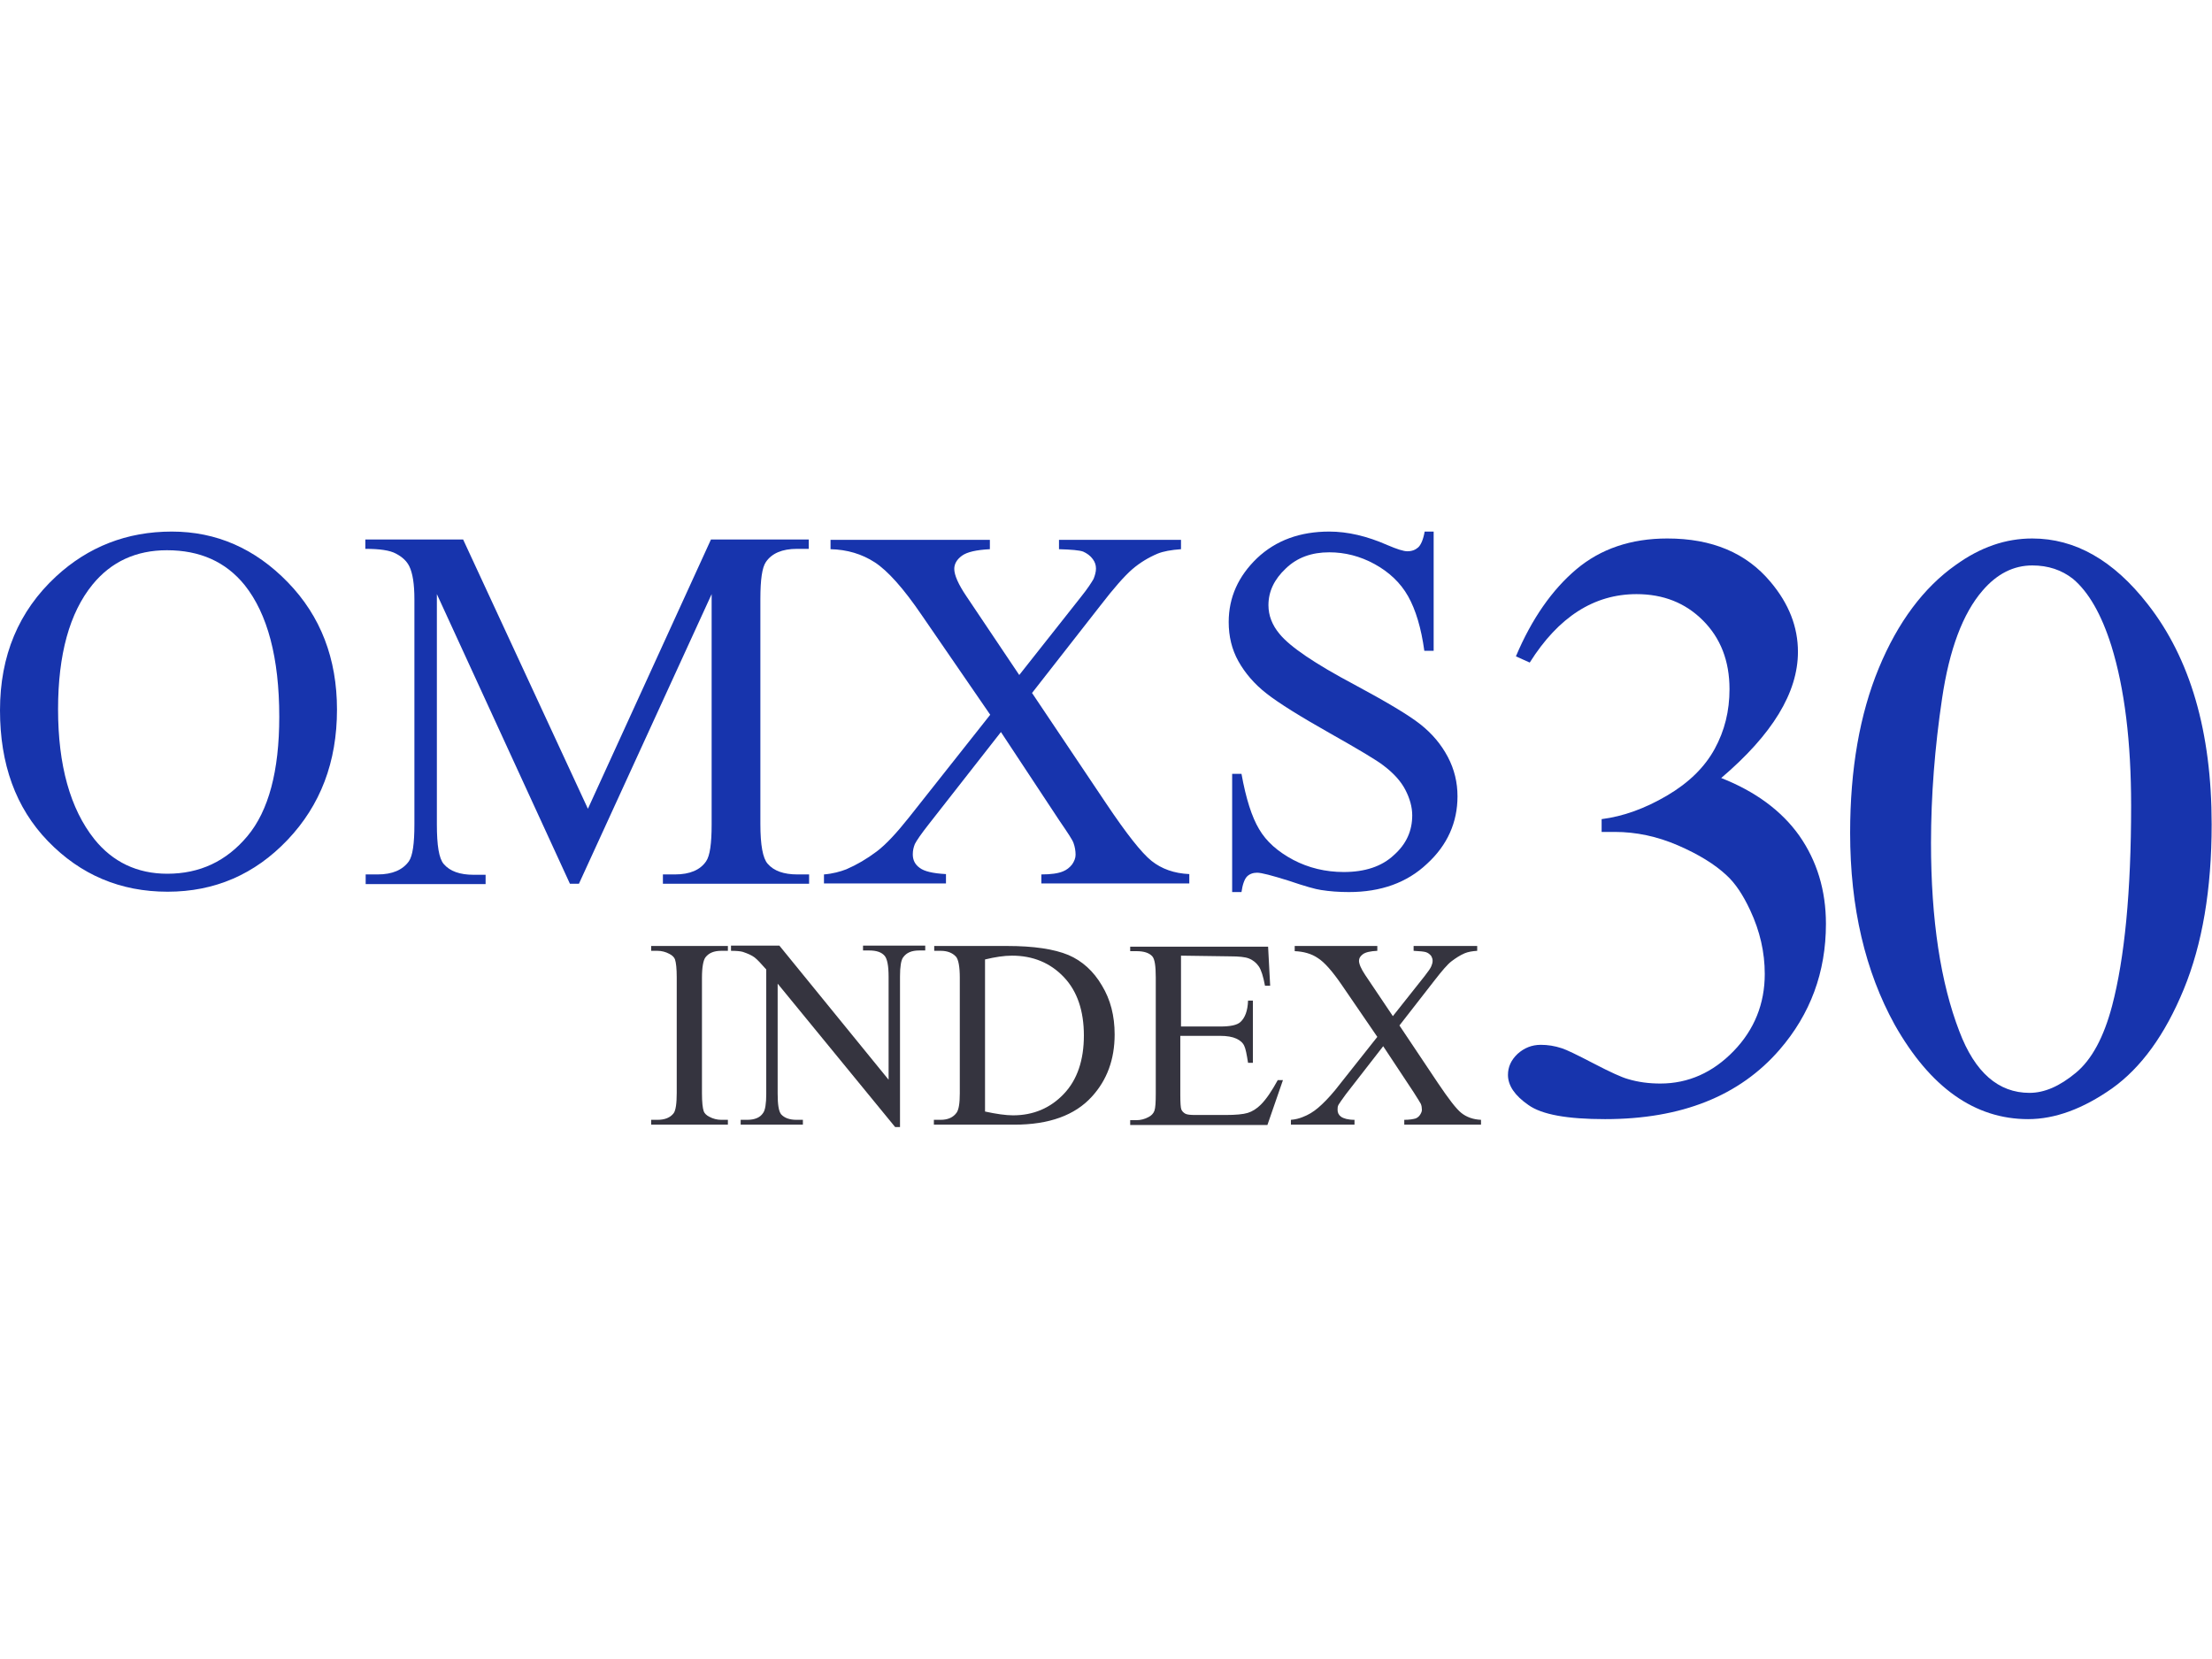 <?xml version="1.0" encoding="utf-8"?>
<!-- Generator: Adobe Illustrator 22.1.0, SVG Export Plug-In . SVG Version: 6.00 Build 0)  -->
<svg version="1.1" id="Layer_2_1_" xmlns="http://www.w3.org/2000/svg" xmlns:xlink="http://www.w3.org/1999/xlink" x="0px" y="0px"
	 viewBox="0 0 640 480" style="enable-background:new 0 0 640 480;" xml:space="preserve">
<style type="text/css">
	.st0{fill:#1734AD;}
	.st1{fill:#35343F;}
</style>
<g>
	<g>
		<path class="st0" d="M49.7,153.8c12.9,0,24.1,4.9,33.6,14.7c9.5,9.8,14.2,22.1,14.2,36.8c0,15.2-4.8,27.7-14.3,37.7
			s-21.1,15-34.7,15c-13.7,0-25.2-4.9-34.6-14.6S0,221,0,205.5c0-15.8,5.4-28.7,16.2-38.7C25.5,158.2,36.7,153.8,49.7,153.8z
			 M48.3,159.2c-8.9,0-16.1,3.3-21.5,9.9c-6.7,8.2-10,20.3-10,36.1c0,16.2,3.5,28.8,10.5,37.6c5.3,6.6,12.4,10,21.1,10
			c9.4,0,17.1-3.6,23.2-10.9c6.1-7.3,9.2-18.8,9.2-34.5c0-17.1-3.4-29.8-10-38.1C65.3,162.5,57.8,159.2,48.3,159.2z"/>
		<path class="st0" d="M164.9,255.7l-38.5-83.8v66.6c0,6.1,0.6,9.9,2,11.5c1.8,2.1,4.7,3.1,8.6,3.1h3.5v2.7h-34.7V253h3.5
			c4.2,0,7.2-1.3,9-3.8c1.1-1.6,1.6-5.1,1.6-10.7v-65.1c0-4.4-0.5-7.6-1.5-9.6c-0.7-1.4-1.9-2.6-3.8-3.6c-1.8-1-4.8-1.4-8.9-1.4
			v-2.7H134l36.1,77.9l35.6-77.9H234v2.7h-3.4c-4.3,0-7.3,1.3-9,3.8c-1.1,1.6-1.6,5.1-1.6,10.7v65.1c0,6.1,0.7,9.9,2.1,11.5
			c1.8,2.1,4.7,3.1,8.6,3.1h3.4v2.7h-42.3V253h3.5c4.3,0,7.3-1.3,9-3.8c1.1-1.6,1.6-5.1,1.6-10.7v-66.6l-38.4,83.8L164.9,255.7
			L164.9,255.7z"/>
		<path class="st0" d="M298.6,200.5l21.4,31.9c5.9,8.8,10.3,14.4,13.2,16.7c2.9,2.3,6.5,3.6,10.9,3.8v2.7h-42.8V253
			c2.8,0,4.9-0.3,6.3-0.9c1-0.4,1.9-1.1,2.6-2c0.6-0.9,1-1.8,1-2.8c0-1.1-0.2-2.3-0.6-3.4c-0.3-0.9-1.7-3-4.1-6.5l-16.9-25.6
			l-20.9,26.7c-2.2,2.8-3.5,4.7-4,5.7c-0.4,1-0.6,1.9-0.6,3c0,1.6,0.6,2.9,2,3.9c1.3,1,3.8,1.6,7.6,1.8v2.7h-35.3V253
			c2.5-0.2,4.7-0.8,6.5-1.5c3-1.3,5.9-3,8.7-5.1c2.8-2.1,5.9-5.5,9.4-9.9l23.5-29.7L266.7,178c-5.3-7.8-9.9-12.9-13.6-15.3
			c-3.7-2.4-8-3.7-12.8-3.8v-2.7h46.1v2.7c-3.9,0.2-6.6,0.8-8.1,1.9c-1.5,1.1-2.2,2.4-2.2,3.8c0,1.8,1.2,4.5,3.5,7.9l15.3,22.8
			l17.7-22.4c2.1-2.6,3.3-4.5,3.8-5.4c0.4-1,0.7-2,0.7-3s-0.3-1.9-0.9-2.7c-0.7-1-1.7-1.7-2.8-2.2c-1.1-0.4-3.4-0.6-7-0.7v-2.7h35.3
			v2.7c-2.8,0.2-5.1,0.6-6.8,1.3c-2.6,1.1-5.1,2.6-7.3,4.5c-2.2,1.9-5.3,5.4-9.3,10.6L298.6,200.5z"/>
		<path class="st0" d="M414.8,153.8v34.5h-2.7c-0.9-6.6-2.5-11.9-4.7-15.8s-5.5-7-9.7-9.3c-4.2-2.3-8.6-3.4-13.1-3.4
			c-5.1,0-9.3,1.5-12.6,4.7c-3.3,3.1-5,6.6-5,10.6c0,3,1.1,5.8,3.2,8.3c3,3.7,10.2,8.6,21.7,14.7c9.3,5,15.7,8.8,19.1,11.5
			c3.4,2.7,6,5.8,7.9,9.4s2.8,7.4,2.8,11.4c0,7.5-2.9,14.1-8.8,19.5c-5.8,5.5-13.4,8.2-22.6,8.2c-2.9,0-5.6-0.2-8.1-0.6
			c-1.5-0.2-4.7-1.1-9.4-2.7c-4.8-1.5-7.8-2.3-9.1-2.3c-1.2,0-2.2,0.4-2.9,1.1s-1.3,2.3-1.6,4.5h-2.7v-34.2h2.7
			c1.3,7.2,3,12.5,5.1,16c2.1,3.6,5.4,6.5,9.9,8.9c4.4,2.3,9.3,3.5,14.6,3.5c6.1,0,11-1.6,14.5-4.9c3.6-3.2,5.3-7,5.3-11.5
			c0-2.4-0.7-4.9-2-7.4c-1.3-2.5-3.4-4.8-6.3-7c-1.9-1.5-7.1-4.6-15.6-9.4c-8.5-4.8-14.6-8.6-18.2-11.4c-3.6-2.8-6.3-6-8.2-9.4
			s-2.8-7.2-2.8-11.3c0-7.2,2.8-13.3,8.2-18.5c5.5-5.2,12.5-7.7,20.9-7.7c5.3,0,10.9,1.3,16.8,3.9c2.8,1.2,4.7,1.8,5.8,1.8
			c1.3,0,2.3-0.4,3.1-1.1s1.5-2.3,1.9-4.6L414.8,153.8L414.8,153.8z"/>
	</g>
	<g>
		<path class="st1" d="M210.6,324v1.4h-22.2V324h1.8c2.1,0,3.7-0.6,4.7-1.9c0.6-0.8,0.9-2.8,0.9-5.9v-33.4c0-2.6-0.2-4.3-0.5-5.2
			c-0.2-0.6-0.8-1.2-1.6-1.6c-1.1-0.6-2.3-0.9-3.5-0.9h-1.8v-1.4h22.2v1.4h-1.9c-2.1,0-3.6,0.6-4.6,1.9c-0.6,0.8-1,2.8-1,5.9v33.4
			c0,2.6,0.2,4.3,0.5,5.2c0.2,0.6,0.8,1.2,1.6,1.6c1.1,0.6,2.3,0.9,3.5,0.9L210.6,324L210.6,324z"/>
		<path class="st1" d="M211.5,273.6h14l31.6,38.8v-29.8c0-3.2-0.4-5.1-1.1-6c-0.9-1.1-2.4-1.6-4.5-1.6h-1.8v-1.4h18v1.4H266
			c-2.2,0-3.7,0.6-4.7,2c-0.6,0.8-0.9,2.7-0.9,5.5v43.6h-1.4L225,284.6v31.8c0,3.2,0.3,5.1,1,6c1,1.1,2.5,1.6,4.5,1.6h1.8v1.4h-18
			V324h1.8c2.2,0,3.8-0.6,4.7-2c0.6-0.8,0.9-2.7,0.9-5.5v-36c-1.5-1.7-2.6-2.9-3.4-3.5c-0.8-0.6-1.9-1.1-3.4-1.6
			c-0.7-0.2-1.9-0.3-3.4-0.3L211.5,273.6L211.5,273.6z"/>
		<path class="st1" d="M270.2,325.4V324h1.9c2.2,0,3.7-0.7,4.7-2.1c0.6-0.9,0.9-2.7,0.9-5.6v-33.4c0-3.2-0.4-5.3-1.1-6.1
			c-1-1.1-2.5-1.7-4.4-1.7h-1.9v-1.4h21.1c7.7,0,13.6,0.9,17.7,2.6c4,1.7,7.3,4.7,9.7,8.8c2.5,4.1,3.7,8.8,3.7,14.2
			c0,7.2-2.2,13.2-6.6,18c-4.9,5.4-12.4,8.1-22.4,8.1H270.2z M285,321.6c3.2,0.7,6,1.1,8.1,1.1c5.9,0,10.8-2.1,14.7-6.2
			c3.9-4.1,5.8-9.8,5.8-16.9c0-7.1-1.9-12.8-5.8-16.9c-3.9-4.1-8.9-6.2-15-6.2c-2.3,0-4.9,0.4-7.8,1.1L285,321.6L285,321.6z"/>
		<path class="st1" d="M341.7,276.5v20.5H353c3,0,4.9-0.4,5.9-1.3c1.3-1.2,2.1-3.2,2.2-6.2h1.4v18h-1.4c-0.4-2.5-0.7-4.1-1.1-4.9
			c-0.4-0.9-1.2-1.6-2.3-2.1c-1.1-0.5-2.6-0.8-4.8-0.8h-11.4v17.1c0,2.3,0.1,3.7,0.3,4.2s0.6,0.9,1.1,1.2c0.5,0.3,1.5,0.4,2.9,0.4
			h8.8c2.9,0,5.1-0.2,6.4-0.6c1.3-0.4,2.6-1.2,3.8-2.4c1.6-1.6,3.2-4,4.9-7.1h1.5l-4.5,13H327v-1.4h1.8c1.2,0,2.4-0.3,3.5-0.9
			c0.8-0.4,1.4-1,1.7-1.8c0.3-0.8,0.4-2.5,0.4-5v-33.6c0-3.3-0.3-5.3-1-6.1c-0.9-1-2.4-1.5-4.6-1.5H327v-1.3h39.9l0.6,11.3H366
			c-0.5-2.7-1.1-4.6-1.8-5.6s-1.6-1.8-2.9-2.3c-1-0.4-2.8-0.6-5.4-0.6L341.7,276.5L341.7,276.5z"/>
		<path class="st1" d="M404.9,296.7l11.1,16.6c3.1,4.6,5.3,7.5,6.8,8.7c1.5,1.2,3.4,1.9,5.7,2v1.4h-22.2V324c1.5,0,2.6-0.2,3.3-0.4
			c0.5-0.2,1-0.6,1.3-1.1c0.3-0.5,0.5-0.9,0.5-1.4c0-0.6-0.1-1.2-0.3-1.7c-0.2-0.4-0.9-1.5-2.1-3.4l-8.8-13.3l-10.8,13.9
			c-1.1,1.5-1.8,2.5-2.1,3s-0.3,1-0.3,1.5c0,0.8,0.3,1.5,1,2s2,0.9,3.9,0.9v1.4h-18.4V324c1.3-0.1,2.4-0.4,3.4-0.8
			c1.6-0.6,3.1-1.5,4.5-2.7s3-2.8,4.9-5.1l12.2-15.4l-10.2-14.9c-2.8-4.1-5.1-6.7-7-7.9c-1.9-1.3-4.2-1.9-6.7-2v-1.5h23.9v1.4
			c-2,0.1-3.4,0.4-4.2,1c-0.8,0.6-1.1,1.2-1.1,1.9c0,0.9,0.6,2.3,1.8,4.1L403,294l9.2-11.6c1.1-1.4,1.7-2.3,1.9-2.8s0.4-1,0.4-1.6
			s-0.2-1-0.4-1.4c-0.4-0.5-0.9-0.9-1.5-1.1c-0.6-0.2-1.8-0.3-3.6-0.4v-1.4h18.4v1.4c-1.5,0.1-2.6,0.3-3.6,0.7
			c-1.4,0.6-2.6,1.4-3.8,2.3s-2.8,2.8-4.9,5.5L404.9,296.7z"/>
	</g>
	<g>
		<path class="st0" d="M438.6,189.9c4.6-10.9,10.5-19.3,17.5-25.2c7-5.9,15.8-8.9,26.3-8.9c13,0,22.9,4.2,29.9,12.6
			c5.3,6.3,7.9,13,7.9,20.2c0,11.8-7.4,23.9-22.2,36.5c9.9,3.9,17.5,9.5,22.6,16.7c5.1,7.3,7.7,15.8,7.7,25.5
			c0,14-4.5,26.1-13.4,36.4c-11.6,13.4-28.4,20.1-50.5,20.1c-10.9,0-18.3-1.3-22.2-4.1c-3.9-2.7-5.9-5.6-5.9-8.7
			c0-2.3,0.9-4.3,2.8-6.1c1.9-1.7,4.1-2.6,6.7-2.6c2,0,4,0.3,6.1,1c1.3,0.4,4.4,1.9,9.2,4.4c4.8,2.5,8.1,4,9.9,4.5
			c3,0.9,6.1,1.3,9.4,1.3c8.1,0,15.2-3.2,21.2-9.4s9-13.7,9-22.3c0-6.3-1.4-12.4-4.2-18.4c-2.1-4.5-4.3-7.8-6.8-10.1
			c-3.4-3.2-8.1-6.1-14.1-8.7c-6-2.6-12.1-3.9-18.3-3.9h-3.8V237c6.3-0.8,12.6-3.1,18.9-6.8c6.3-3.7,10.9-8.2,13.8-13.5
			c2.9-5.3,4.3-11,4.3-17.3c0-8.2-2.6-14.8-7.7-19.9c-5.1-5.1-11.5-7.6-19.2-7.6c-12.3,0-22.6,6.6-30.9,19.8L438.6,189.9z"/>
		<path class="st0" d="M535.3,241c0-18.5,2.8-34.4,8.3-47.7c5.5-13.3,13-23.3,22.2-29.8c7.2-5.2,14.5-7.7,22.2-7.7
			c12.4,0,23.5,6.3,33.4,19c12.3,15.7,18.5,36.9,18.5,63.7c0,18.8-2.7,34.7-8.1,47.8c-5.4,13.1-12.3,22.6-20.7,28.6
			c-8.4,5.9-16.5,8.9-24.3,8.9c-15.4,0-28.3-9.1-38.6-27.3C539.7,281.1,535.3,262.6,535.3,241z M558.7,243.9
			c0,22.3,2.8,40.5,8.2,54.5c4.5,11.9,11.3,17.8,20.3,17.8c4.3,0,8.7-1.9,13.4-5.8c4.6-3.8,8.1-10.3,10.5-19.4
			c3.6-13.7,5.5-33,5.5-57.9c0-18.5-1.9-33.9-5.7-46.2c-2.9-9.2-6.6-15.6-11.1-19.4c-3.3-2.6-7.2-3.9-11.8-3.9
			c-5.4,0-10.2,2.4-14.4,7.3c-5.7,6.6-9.6,17-11.7,31.2C559.8,216.2,558.7,230.2,558.7,243.9z"/>
	</g>
</g>
</svg>
